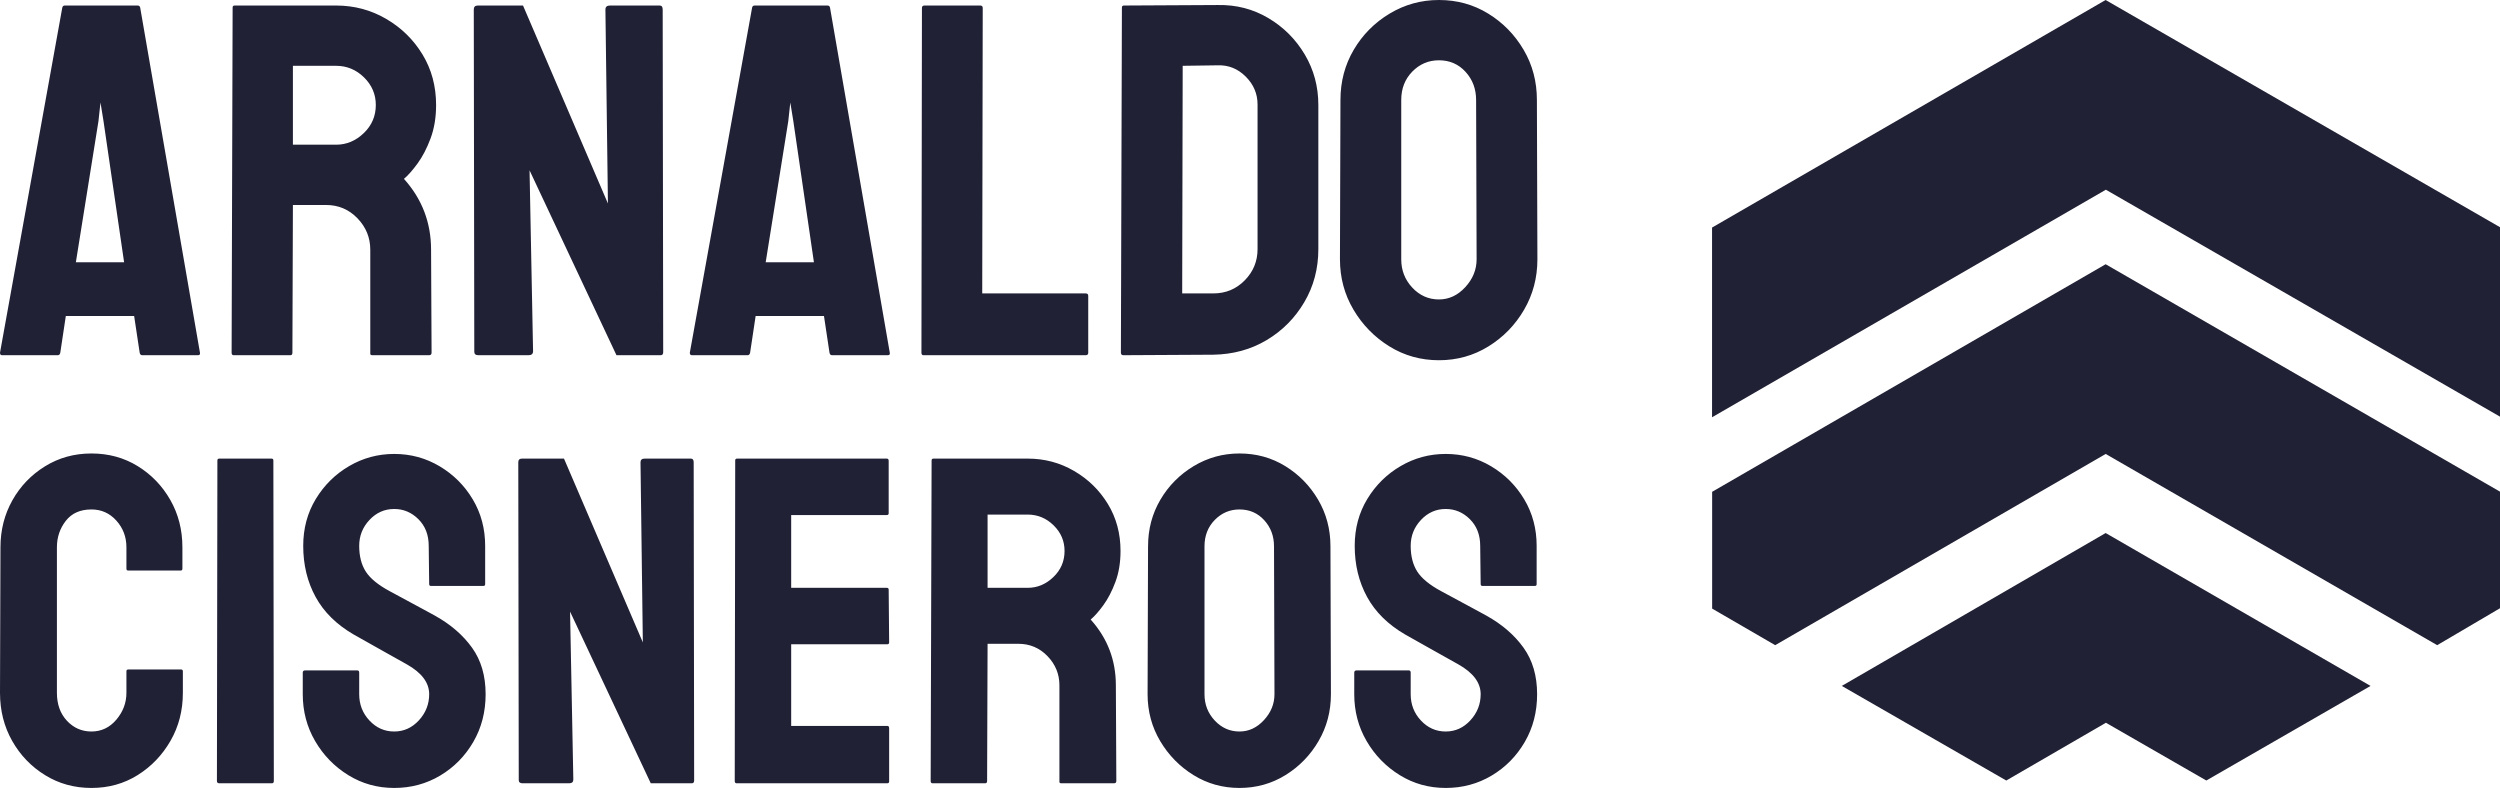 <?xml version="1.0" standalone="no"?>
<svg xmlns="http://www.w3.org/2000/svg" width="214.363" height="67.563" viewBox="0 0 214.363 67.563"><path fill="#212136" fill-rule="nonzero" d="M0 28.08L0 28.08L4.96 0.60Q5 0.44 5.16 0.44L5.16 0.44L10.96 0.44Q11.12 0.44 11.16 0.60L11.16 0.60L15.92 28.08Q15.96 28.28 15.76 28.28L15.76 28.28L11.32 28.28Q11.16 28.28 11.12 28.08L11.12 28.08L10.68 25.16L5.24 25.16L4.80 28.08Q4.76 28.28 4.60 28.28L4.60 28.28L0.16 28.28Q0 28.28 0 28.08ZM7.84 9.64L6.04 20.88L9.88 20.88L8.24 9.64L8 8.16L7.84 9.64ZM23.12 28.28L18.60 28.28Q18.44 28.28 18.44 28.08L18.44 28.08L18.52 0.60Q18.52 0.44 18.68 0.44L18.68 0.44L26.76 0.44Q28.92 0.44 30.74 1.50Q32.56 2.56 33.64 4.34Q34.72 6.12 34.72 8.36L34.72 8.36Q34.72 9.84 34.28 11.02Q33.84 12.20 33.24 13.02Q32.64 13.84 32.16 14.24L32.16 14.24Q34.32 16.64 34.32 19.88L34.32 19.88L34.36 28.08Q34.36 28.28 34.16 28.28L34.16 28.28L29.64 28.28Q29.48 28.28 29.48 28.16L29.48 28.16L29.48 19.88Q29.48 18.44 28.46 17.38Q27.44 16.32 25.96 16.32L25.96 16.32L23.32 16.32L23.28 28.08Q23.28 28.28 23.12 28.28L23.12 28.28ZM23.32 5.24L23.32 11.52L26.76 11.52Q28.00 11.52 28.96 10.60Q29.92 9.68 29.92 8.36L29.92 8.36Q29.92 7.08 28.98 6.16Q28.04 5.24 26.76 5.24L26.76 5.24L23.32 5.24ZM42.08 28.28L38.08 28.28Q37.76 28.28 37.76 28L37.76 28L37.72 0.76Q37.72 0.44 38.04 0.44L38.04 0.44L41.64 0.44L48.40 16.20L48.20 0.76Q48.20 0.44 48.56 0.44L48.56 0.44L52.52 0.44Q52.76 0.44 52.76 0.76L52.76 0.76L52.80 28.04Q52.80 28.28 52.60 28.28L52.60 28.28L49.08 28.28L42.16 13.56L42.44 27.96Q42.44 28.28 42.08 28.28L42.08 28.28ZM54.92 28.08L54.92 28.08L59.88 0.60Q59.92 0.44 60.08 0.44L60.08 0.44L65.88 0.44Q66.04 0.44 66.08 0.60L66.08 0.60L70.84 28.08Q70.88 28.28 70.68 28.28L70.68 28.28L66.24 28.28Q66.08 28.28 66.04 28.08L66.04 28.08L65.60 25.16L60.16 25.16L59.72 28.08Q59.68 28.28 59.52 28.28L59.52 28.28L55.08 28.28Q54.92 28.28 54.92 28.08ZM62.76 9.64L60.96 20.88L64.80 20.88L63.16 9.64L62.92 8.16L62.76 9.64ZM86.44 28.28L73.52 28.28Q73.36 28.28 73.36 28.08L73.36 28.08L73.40 0.64Q73.40 0.44 73.60 0.44L73.60 0.44L78.04 0.44Q78.24 0.44 78.24 0.64L78.24 0.64L78.20 23.36L86.44 23.36Q86.64 23.36 86.64 23.56L86.64 23.56L86.64 28.08Q86.64 28.28 86.44 28.28L86.44 28.28ZM96.60 28.24L89.44 28.28Q89.24 28.28 89.24 28.08L89.24 28.08L89.32 0.60Q89.32 0.44 89.48 0.44L89.48 0.44L96.96 0.40Q99.16 0.36 100.98 1.44Q102.80 2.52 103.88 4.34Q104.96 6.16 104.96 8.36L104.96 8.36L104.96 19.84Q104.96 22.16 103.84 24.06Q102.72 25.96 100.84 27.08Q98.96 28.20 96.60 28.24L96.60 28.24ZM94.16 5.24L94.12 23.36L96.60 23.36Q98.08 23.36 99.10 22.32Q100.12 21.28 100.12 19.84L100.12 19.84L100.12 8.32Q100.12 7.04 99.18 6.10Q98.24 5.16 96.96 5.20L96.96 5.20L94.16 5.24ZM114.56 28.68L114.56 28.68Q112.40 28.68 110.62 27.58Q108.84 26.48 107.76 24.66Q106.68 22.84 106.68 20.64L106.68 20.64L106.72 7.96Q106.72 5.76 107.78 3.96Q108.84 2.16 110.64 1.08Q112.44 0 114.56 0L114.56 0Q116.72 0 118.48 1.08Q120.24 2.16 121.30 3.96Q122.36 5.76 122.36 7.96L122.36 7.96L122.40 20.64Q122.40 22.84 121.34 24.66Q120.28 26.48 118.50 27.58Q116.72 28.68 114.56 28.68ZM114.56 23.84L114.56 23.84Q115.76 23.84 116.66 22.86Q117.56 21.88 117.56 20.64L117.56 20.64L117.52 7.96Q117.52 6.64 116.68 5.72Q115.84 4.80 114.56 4.80L114.56 4.80Q113.32 4.80 112.44 5.70Q111.56 6.60 111.56 7.96L111.56 7.96L111.56 20.64Q111.56 21.96 112.44 22.90Q113.32 23.84 114.56 23.84Z" transform="translate(0 0) scale(1.077)"></path><path fill="#212136" fill-rule="nonzero" d="M7.84 28.68L7.84 28.68Q5.64 28.68 3.86 27.58Q2.08 26.48 1.04 24.64Q0 22.80 0 20.52L0 20.52L0.04 8.04Q0.04 5.84 1.06 4.02Q2.08 2.20 3.86 1.10Q5.64 0 7.84 0L7.84 0Q10.04 0 11.80 1.08Q13.56 2.16 14.60 3.98Q15.64 5.80 15.64 8.04L15.64 8.04L15.64 9.88Q15.64 10.04 15.48 10.04L15.48 10.04L11 10.04Q10.84 10.04 10.84 9.88L10.84 9.88L10.84 8.04Q10.84 6.72 9.98 5.76Q9.12 4.80 7.84 4.80L7.84 4.80Q6.40 4.80 5.64 5.78Q4.88 6.76 4.88 8.04L4.88 8.04L4.88 20.52Q4.88 22 5.74 22.92Q6.60 23.84 7.84 23.84L7.84 23.84Q9.12 23.84 9.98 22.82Q10.84 21.80 10.84 20.52L10.84 20.52L10.84 18.68Q10.84 18.52 11 18.52L11 18.52L15.52 18.52Q15.68 18.52 15.68 18.68L15.68 18.68L15.68 20.52Q15.68 22.80 14.62 24.64Q13.56 26.48 11.80 27.58Q10.04 28.68 7.84 28.68ZM23.32 28.28L18.80 28.28Q18.60 28.28 18.60 28.08L18.60 28.08L18.64 0.60Q18.64 0.44 18.80 0.44L18.80 0.44L23.28 0.44Q23.44 0.44 23.44 0.60L23.44 0.60L23.48 28.08Q23.48 28.28 23.32 28.28L23.32 28.28ZM33.80 28.68L33.80 28.68Q31.64 28.68 29.86 27.58Q28.08 26.48 27.02 24.66Q25.96 22.84 25.96 20.64L25.96 20.64L25.96 18.80Q25.96 18.60 26.16 18.60L26.16 18.60L30.64 18.60Q30.80 18.60 30.80 18.80L30.80 18.80L30.80 20.64Q30.80 21.96 31.68 22.90Q32.56 23.84 33.80 23.84L33.80 23.84Q35.04 23.84 35.92 22.88Q36.80 21.92 36.80 20.64L36.80 20.64Q36.80 19.16 34.88 18.08L34.88 18.08Q34.24 17.72 32.88 16.96Q31.52 16.20 30.32 15.52L30.32 15.52Q28.12 14.24 27.06 12.30Q26 10.36 26 7.92L26 7.92Q26 5.68 27.08 3.90Q28.16 2.12 29.94 1.08Q31.72 0.04 33.80 0.04L33.80 0.04Q35.92 0.04 37.70 1.10Q39.48 2.16 40.54 3.94Q41.60 5.72 41.60 7.92L41.60 7.92L41.60 11.20Q41.60 11.36 41.44 11.36L41.44 11.36L36.96 11.36Q36.80 11.36 36.80 11.20L36.80 11.20L36.76 7.92Q36.76 6.52 35.88 5.64Q35 4.76 33.80 4.76L33.80 4.76Q32.56 4.76 31.68 5.70Q30.80 6.64 30.80 7.92L30.80 7.92Q30.80 9.24 31.36 10.12Q31.92 11 33.40 11.80L33.40 11.80Q33.60 11.92 34.18 12.22Q34.76 12.52 35.44 12.90Q36.12 13.28 36.66 13.56Q37.20 13.84 37.32 13.92L37.32 13.92Q39.32 15.04 40.48 16.66Q41.64 18.28 41.64 20.64L41.64 20.64Q41.64 22.92 40.58 24.74Q39.52 26.56 37.74 27.62Q35.96 28.68 33.80 28.68ZM48.80 28.28L44.80 28.28Q44.48 28.28 44.48 28L44.48 28L44.44 0.76Q44.44 0.44 44.76 0.44L44.76 0.44L48.36 0.44L55.12 16.20L54.92 0.76Q54.92 0.44 55.28 0.44L55.28 0.44L59.24 0.44Q59.48 0.44 59.48 0.76L59.48 0.76L59.52 28.04Q59.52 28.28 59.32 28.28L59.32 28.28L55.80 28.28L48.88 13.56L49.16 27.96Q49.16 28.28 48.80 28.28L48.80 28.28ZM76.08 28.28L63.16 28.28Q63.00 28.28 63.00 28.08L63.00 28.08L63.04 0.60Q63.04 0.44 63.20 0.44L63.20 0.44L76.04 0.44Q76.20 0.44 76.20 0.64L76.20 0.64L76.20 5.12Q76.20 5.28 76.04 5.28L76.04 5.28L67.84 5.28L67.84 11.52L76.04 11.52Q76.20 11.52 76.20 11.68L76.20 11.68L76.24 16.20Q76.24 16.36 76.08 16.36L76.08 16.36L67.84 16.36L67.84 23.36L76.08 23.36Q76.24 23.36 76.24 23.56L76.24 23.56L76.24 28.12Q76.24 28.28 76.08 28.28L76.08 28.28ZM84.48 28.28L79.96 28.28Q79.80 28.28 79.80 28.08L79.80 28.08L79.88 0.60Q79.88 0.44 80.04 0.44L80.04 0.44L88.12 0.44Q90.28 0.44 92.10 1.50Q93.92 2.56 95 4.34Q96.08 6.12 96.08 8.36L96.08 8.36Q96.08 9.84 95.64 11.02Q95.20 12.20 94.60 13.02Q94 13.84 93.52 14.24L93.52 14.24Q95.68 16.64 95.68 19.88L95.68 19.88L95.72 28.08Q95.72 28.28 95.52 28.28L95.52 28.28L91 28.28Q90.84 28.28 90.84 28.16L90.84 28.16L90.84 19.88Q90.84 18.44 89.82 17.38Q88.80 16.32 87.32 16.32L87.32 16.32L84.68 16.32L84.64 28.08Q84.64 28.28 84.48 28.28L84.48 28.28ZM84.68 5.24L84.68 11.52L88.12 11.52Q89.36 11.52 90.32 10.60Q91.28 9.68 91.28 8.36L91.28 8.36Q91.28 7.08 90.34 6.16Q89.40 5.24 88.12 5.24L88.12 5.24L84.68 5.24ZM106.28 28.68L106.28 28.68Q104.12 28.68 102.34 27.58Q100.56 26.48 99.48 24.66Q98.40 22.84 98.40 20.64L98.40 20.64L98.44 7.96Q98.44 5.76 99.50 3.96Q100.56 2.16 102.36 1.08Q104.16 0 106.28 0L106.28 0Q108.44 0 110.20 1.08Q111.96 2.16 113.02 3.96Q114.08 5.76 114.08 7.96L114.08 7.96L114.12 20.64Q114.12 22.84 113.06 24.66Q112 26.48 110.22 27.58Q108.44 28.68 106.28 28.68ZM106.28 23.84L106.28 23.84Q107.48 23.84 108.38 22.86Q109.28 21.88 109.28 20.64L109.28 20.64L109.24 7.96Q109.24 6.64 108.40 5.72Q107.56 4.80 106.28 4.80L106.28 4.80Q105.04 4.80 104.16 5.70Q103.28 6.60 103.28 7.96L103.28 7.96L103.28 20.64Q103.28 21.96 104.16 22.90Q105.04 23.84 106.28 23.84ZM123.96 28.68L123.96 28.68Q121.80 28.68 120.02 27.58Q118.24 26.48 117.18 24.66Q116.12 22.84 116.12 20.64L116.12 20.64L116.12 18.80Q116.12 18.60 116.32 18.60L116.32 18.60L120.80 18.60Q120.96 18.60 120.96 18.80L120.96 18.80L120.96 20.64Q120.96 21.96 121.84 22.90Q122.72 23.84 123.96 23.84L123.96 23.84Q125.20 23.84 126.08 22.88Q126.96 21.92 126.96 20.64L126.96 20.64Q126.96 19.16 125.04 18.08L125.04 18.08Q124.40 17.72 123.04 16.96Q121.68 16.20 120.48 15.52L120.48 15.52Q118.28 14.24 117.22 12.30Q116.16 10.36 116.16 7.92L116.16 7.92Q116.16 5.68 117.24 3.90Q118.32 2.12 120.10 1.08Q121.88 0.04 123.96 0.04L123.96 0.04Q126.08 0.04 127.86 1.10Q129.64 2.16 130.70 3.94Q131.76 5.72 131.76 7.92L131.76 7.92L131.76 11.20Q131.76 11.36 131.60 11.36L131.60 11.36L127.12 11.36Q126.96 11.36 126.96 11.20L126.96 11.20L126.92 7.92Q126.92 6.52 126.04 5.64Q125.16 4.76 123.96 4.76L123.96 4.76Q122.72 4.76 121.84 5.70Q120.96 6.64 120.96 7.92L120.96 7.92Q120.96 9.24 121.52 10.12Q122.08 11 123.56 11.80L123.56 11.80Q123.76 11.92 124.34 12.22Q124.92 12.52 125.60 12.90Q126.28 13.28 126.82 13.56Q127.36 13.84 127.48 13.92L127.48 13.92Q129.48 15.04 130.64 16.66Q131.80 18.28 131.80 20.64L131.80 20.64Q131.80 22.92 130.74 24.74Q129.68 26.56 127.90 27.62Q126.12 28.68 123.96 28.68Z" transform="translate(0 38.883) scale(1)"></path><g fill="#212136" color="#212136" transform="translate(146.8 0) scale(1.536)"><svg width="44.0" height="44.0" x="0.0" y="0.0" viewBox="0 0 44 44"><path fill="currentColor" fill-rule="evenodd" d="M21.973 29.756l14.787 8.535-9.168 5.28-5.605-3.224-5.563 3.225-9.182-5.281 14.73-8.535zm0-15.005L44 27.454v6.492l-3.52 2.07-18.506-10.675L3.525 36.016l-3.52-2.042v-6.52L21.973 14.75zM21.97 0l22.026 12.689v10.576L21.984 10.591 0 23.294V12.703L21.97 0z"></path></svg></g></svg>
